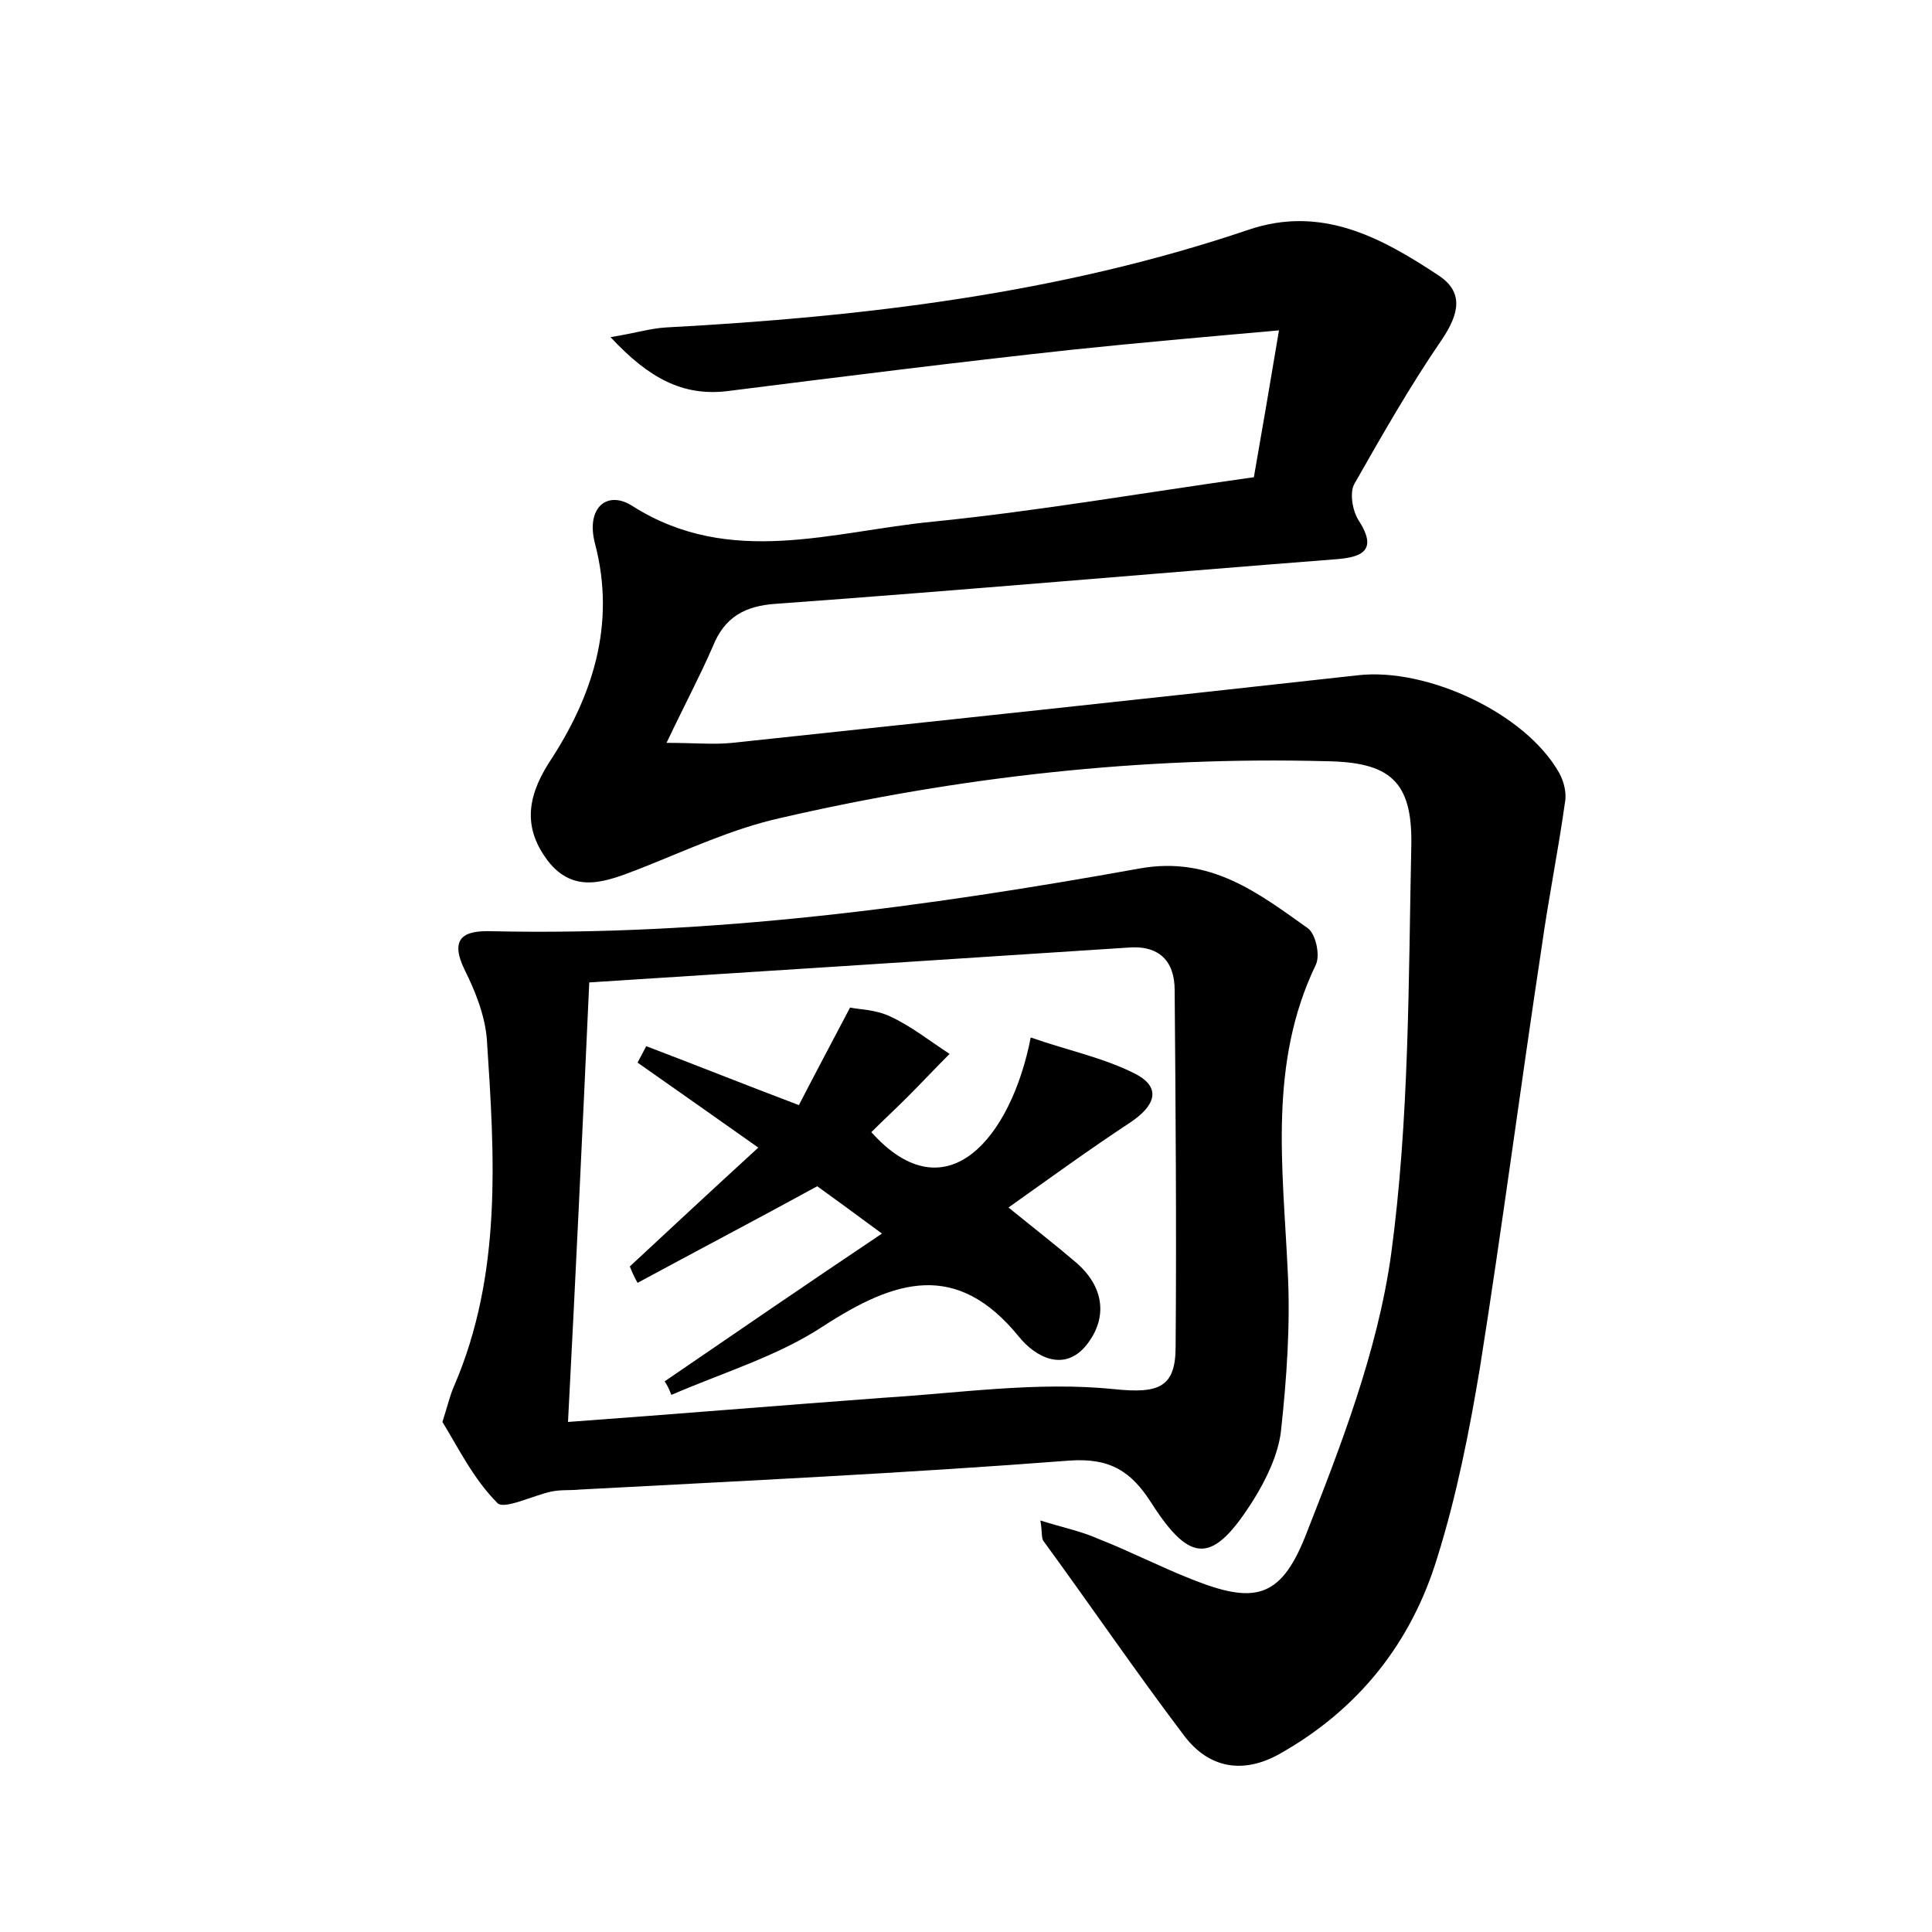 <?xml version="1.0" encoding="utf-8"?>
<!-- Generator: Adobe Illustrator 22.0.0, SVG Export Plug-In . SVG Version: 6.00 Build 0)  -->
<svg version="1.1" id="图层_1" xmlns="http://www.w3.org/2000/svg" xmlns:xlink="http://www.w3.org/1999/xlink" x="0px" y="0px"
	 viewBox="0 0 200 200" style="enable-background:new 0 0 200 200;" xml:space="preserve">
<style type="text/css">
	.st0{fill:#FFFFFF;}
</style>
<g>
	
	<path d="M63.2,34.9c2.5-0.4,4.1-0.9,5.7-1c20.5-1.1,40.8-3.5,60.3-10.1c7.6-2.6,13.8,0.8,19.7,4.7c2.6,1.7,2.2,3.9,0.4,6.6
		c-3.3,4.8-6.2,9.9-9.1,15c-0.5,0.9-0.2,2.7,0.4,3.7c2.1,3.2,0.4,3.9-2.4,4.1c-19.3,1.5-38.5,3.2-57.8,4.6c-3.3,0.2-5.4,1.4-6.6,4.4
		c-1.3,3-2.9,6-4.8,10c2.9,0,4.9,0.2,6.8,0c21.6-2.3,43.2-4.6,64.8-7c7.1-0.8,17.3,3.9,20.8,10.1c0.5,0.9,0.8,2.1,0.6,3.1
		c-0.7,5-1.7,9.9-2.4,14.9c-2.2,14.5-4.1,29.1-6.4,43.6c-1.1,6.6-2.4,13.2-4.4,19.6c-2.7,8.9-8.2,15.8-16.4,20.4
		c-3.8,2.1-7.3,1.4-9.8-1.9c-5-6.6-9.7-13.5-14.6-20.2c-0.2-0.3-0.1-0.9-0.3-2.1c2.2,0.7,4.2,1.1,6,1.9c3.3,1.3,6.4,2.9,9.7,4.2
		c6.3,2.5,9.1,2.1,11.7-4.4c3.7-9.4,7.5-19.2,8.9-29.2c1.9-14,1.8-28.3,2.1-42.5c0.1-6.6-2.3-8.5-8.8-8.6c-19.1-0.5-38,1.6-56.6,5.9
		c-4.9,1.1-9.6,3.3-14.4,5.2c-3.4,1.3-6.8,2.8-9.6-0.8c-2.4-3.2-2.3-6.3,0.1-10.1c4.5-6.8,7-14.3,4.8-22.7c-1-3.8,1.3-5.6,3.9-3.9
		C75.6,58.8,86.2,55,96.6,54c10.9-1.1,21.8-3,33.2-4.6c0.8-4.6,1.6-9.2,2.6-15.2c-7.9,0.7-14.7,1.3-21.4,2
		C99,37.5,87.1,39,75.2,40.5C70.7,41,67.2,39.2,63.2,34.9z"/>
	<path d="M45.8,147.2c0.6-1.9,0.8-2.8,1.2-3.7c5-11.6,4.2-23.8,3.4-35.9c-0.2-2.5-1.2-5-2.3-7.2c-1.6-3.3-0.1-4.1,2.8-4
		c22.6,0.5,44.9-2.5,67.1-6.5c7.3-1.3,12.2,2.5,17.4,6.2c0.8,0.6,1.3,2.8,0.8,3.8c-4.9,10.2-3.4,20.9-2.9,31.6
		c0.3,5.5-0.1,11.2-0.7,16.7c-0.3,2.4-1.5,4.9-2.8,7c-4.2,6.7-6.5,6.8-10.6,0.4c-2.1-3.3-4.3-4.7-8.5-4.4c-16.9,1.3-33.8,2.1-50.7,3
		c-1,0.1-1.9,0-2.9,0.2c-1.9,0.4-4.9,1.9-5.6,1.2C49,153.1,47.4,149.8,45.8,147.2z M61,101.7c-0.7,15.4-1.4,30.2-2.2,45.5
		c11-0.8,21.8-1.7,32.6-2.5c8-0.5,16-1.7,23.9-0.9c4.7,0.5,6.4-0.2,6.4-4.4c0.1-12.3,0-24.6-0.1-36.9c0-3-1.6-4.7-4.9-4.4
		C98.3,99.3,79.8,100.5,61,101.7z"/>
	
	<path d="M65.2,131.1c4.3-4,8.6-8,13.3-12.3c-4.4-3.1-8.5-6-12.5-8.8c0.3-0.6,0.6-1.1,0.9-1.7c5,1.9,10,3.9,15.8,6.1
		c1.6-3.1,3.3-6.3,5.3-10.1c0.9,0.2,2.6,0.2,4.1,0.9c2.2,1,4.2,2.6,6.2,3.9c-1.5,1.5-2.9,3-4.4,4.5c-1.2,1.2-2.5,2.4-3.7,3.6
		c7.8,8.7,14.5,0.5,16.5-9.8c3.7,1.3,7.6,2.1,10.9,3.8c2.8,1.5,1.8,3.4-0.6,5c-4.1,2.7-8.1,5.6-12.6,8.8c2.7,2.2,4.9,3.9,7,5.7
		c2.9,2.5,3.3,5.7,1.1,8.5c-2.3,2.9-5.3,1.3-7-0.8c-6.5-8-12.9-5.9-20.3-1.1c-4.7,3.1-10.4,4.8-15.7,7.1c-0.2-0.5-0.4-1-0.7-1.4
		c7.3-5,14.6-10,22.5-15.3c-2.7-2-4.9-3.6-6.7-4.9c-6.4,3.5-12.5,6.7-18.6,10C65.6,132.1,65.4,131.6,65.2,131.1z"/>
</g>
</svg>
